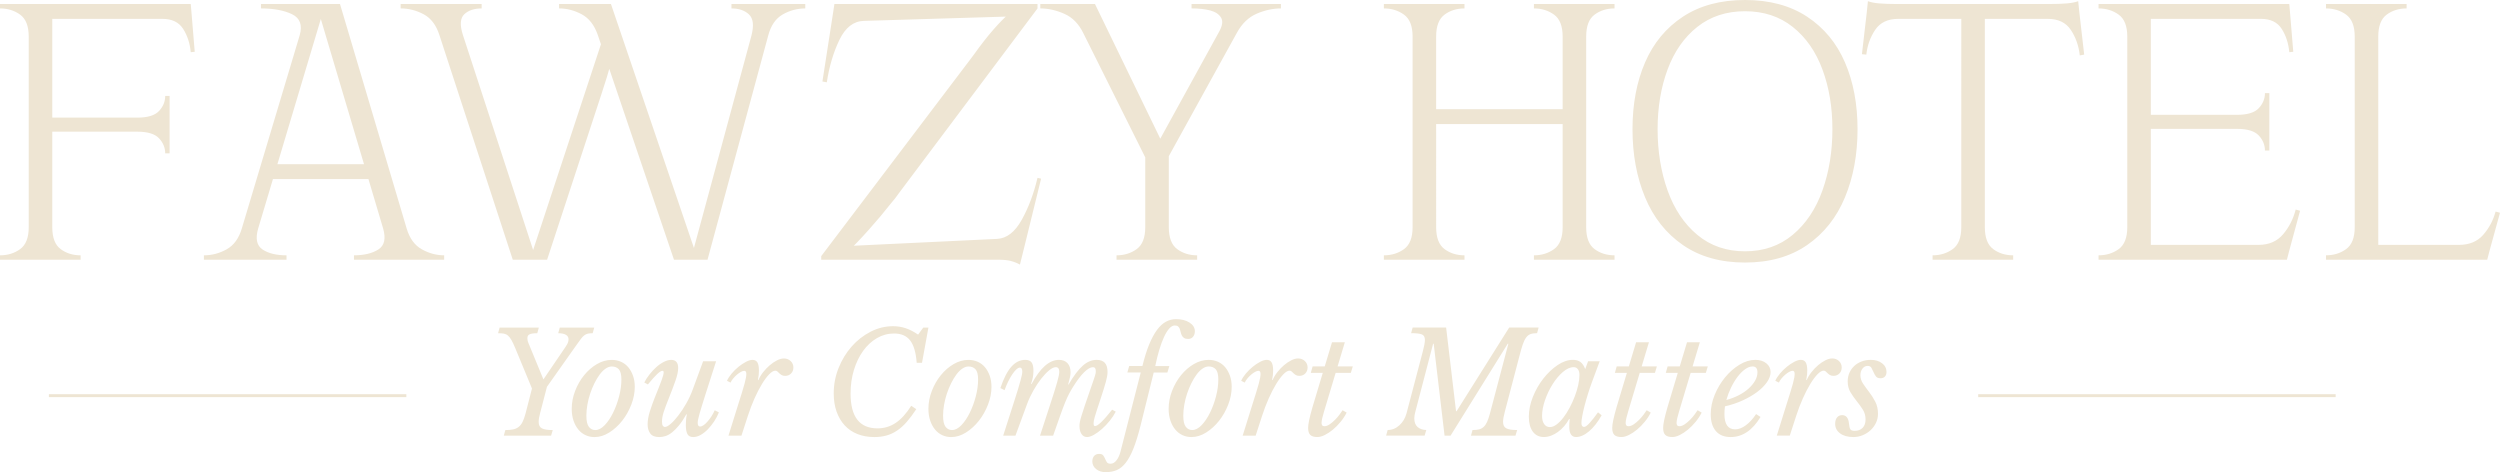 <?xml version="1.0" encoding="UTF-8"?>
<svg id="Layer_1" data-name="Layer 1" xmlns="http://www.w3.org/2000/svg" viewBox="0 0 1691.07 319.38">
  <defs>
    <style>
      .cls-1 {
        fill: #eee5d3;
      }
    </style>
  </defs>
  <path class="cls-1" d="M365.5,278.75c-.75,2.79-1.13,5-1.13,6.65,0,2.15,.74,3.61,2.22,4.37,1.48,.76,3.92,1.14,7.31,1.14l-1.13,3.8h-31.99l1.04-3.8c2.01,0,3.74-.14,5.19-.43,1.45-.28,2.7-.84,3.77-1.66,1.07-.82,1.97-1.96,2.69-3.42,.72-1.46,1.4-3.35,2.03-5.7l4.34-16.9-11.32-27.34c-.94-2.28-1.79-4.08-2.55-5.41s-1.54-2.34-2.36-3.04c-.82-.7-1.75-1.14-2.78-1.33-1.04-.19-2.34-.28-3.92-.28l1.04-3.8h26.52l-1.04,3.8c-2.39,0-4.1,.24-5.14,.71s-1.56,1.34-1.56,2.61c0,.44,.05,.95,.14,1.52,.09,.57,.3,1.2,.61,1.9l10.1,24.49,13.12-19.27c1.38-1.96,2.37-3.48,2.97-4.56,.6-1.08,.9-2.18,.9-3.32,0-1.33-.61-2.34-1.84-3.04-1.23-.7-2.94-1.04-5.14-1.04l1.04-3.8h23.31l-1.04,3.8c-1.26,0-2.33,.09-3.21,.28-.88,.19-1.7,.57-2.45,1.14-.75,.57-1.51,1.36-2.26,2.37-.75,1.01-1.7,2.31-2.83,3.89l-20.19,28.57-4.43,17.09Zm36.61,16.9c-2.14,0-4.14-.43-5.99-1.28-1.86-.85-3.48-2.1-4.86-3.75-1.38-1.64-2.49-3.66-3.3-6.03-.82-2.37-1.23-5.05-1.23-8.02,0-4.11,.77-8.16,2.31-12.15,1.54-3.99,3.57-7.53,6.09-10.63,2.51-3.1,5.39-5.6,8.63-7.5,3.24-1.9,6.59-2.85,10.05-2.85,2.26,0,4.35,.43,6.27,1.28,1.92,.85,3.55,2.09,4.91,3.7,1.35,1.61,2.42,3.54,3.21,5.79,.79,2.25,1.18,4.73,1.18,7.45,0,3.99-.79,8.01-2.36,12.06-1.57,4.05-3.63,7.69-6.18,10.92s-5.46,5.87-8.73,7.93c-3.27,2.06-6.6,3.08-10,3.08Zm.57-4.75c2.14,0,4.26-1.11,6.37-3.32,2.11-2.21,3.99-5.01,5.66-8.4,1.67-3.38,3.02-7.07,4.06-11.06,1.04-3.99,1.56-7.79,1.56-11.39,0-3.35-.58-5.66-1.75-6.93-1.17-1.26-2.75-1.9-4.76-1.9-1.38,0-2.78,.49-4.2,1.47-1.42,.98-2.75,2.33-4.01,4.03-1.26,1.71-2.44,3.67-3.54,5.89-1.1,2.22-2.06,4.56-2.88,7.03-.82,2.47-1.45,4.98-1.89,7.55-.44,2.56-.66,5.02-.66,7.36,0,3.54,.57,6.04,1.7,7.5,1.13,1.46,2.58,2.18,4.34,2.18Zm47.08-2.09c1,0,2.33-.71,3.96-2.14,1.63-1.42,3.36-3.32,5.19-5.7,1.82-2.37,3.6-5.08,5.33-8.12,1.73-3.04,3.19-6.2,4.39-9.49l6.98-18.99h8.78l-6.98,21.74c-1.01,3.17-1.86,5.87-2.55,8.12-.69,2.25-1.26,4.15-1.7,5.7-.44,1.55-.75,2.82-.94,3.8-.19,.98-.28,1.76-.28,2.33,0,1.65,.57,2.47,1.7,2.47,.63,0,1.38-.3,2.26-.9,.88-.6,1.78-1.42,2.69-2.47,.91-1.04,1.79-2.21,2.64-3.51,.85-1.3,1.59-2.67,2.22-4.13l2.83,1.42c-.82,2.09-1.89,4.13-3.21,6.12-1.32,1.99-2.75,3.78-4.29,5.36-1.54,1.58-3.16,2.85-4.86,3.8s-3.37,1.42-5,1.42c-1.95,0-3.27-.7-3.96-2.09-.69-1.39-1.04-3.38-1.04-5.98,0-1.08,.05-2.23,.14-3.46,.09-1.23,.27-2.45,.52-3.65l-.28-.29c-1.7,3.04-3.35,5.54-4.95,7.5-1.6,1.96-3.16,3.54-4.67,4.75-1.51,1.2-2.99,2.04-4.43,2.52-1.45,.47-2.86,.71-4.25,.71-2.96,0-5.02-.82-6.18-2.47-1.17-1.65-1.75-3.67-1.75-6.08,0-2.66,.5-5.58,1.51-8.78,1.01-3.19,2.08-6.22,3.21-9.07,1.13-2.85,2.09-5.25,2.88-7.21,.79-1.96,1.42-3.61,1.89-4.94s.82-2.4,1.04-3.23c.22-.82,.33-1.49,.33-1.99,0-.25-.05-.49-.14-.71-.09-.22-.33-.33-.71-.33-.82,0-2,.73-3.54,2.18-1.54,1.46-3.63,3.8-6.28,7.03l-2.45-1.33c.94-1.83,2.14-3.67,3.59-5.51,1.45-1.83,2.99-3.48,4.62-4.94,1.63-1.46,3.33-2.63,5.09-3.51,1.76-.89,3.4-1.33,4.91-1.33,3.14,0,4.72,1.84,4.72,5.51,0,2.22-.61,5.08-1.84,8.59-1.23,3.51-2.82,7.71-4.77,12.58-1.26,3.1-2.3,5.89-3.11,8.35-.82,2.47-1.23,4.72-1.23,6.74,0,1.33,.19,2.26,.57,2.8,.38,.54,.85,.81,1.42,.81Zm41.99-31.23c.69-1.58,1.75-3.21,3.16-4.89,1.42-1.68,2.96-3.2,4.62-4.56,1.67-1.36,3.35-2.48,5.05-3.37,1.7-.89,3.18-1.33,4.44-1.33,1.51,0,2.61,.57,3.3,1.71,.69,1.14,1.04,2.98,1.04,5.51,0,1.01-.05,1.99-.14,2.94-.09,.95-.27,2.06-.52,3.32l.28,.28c.75-1.83,1.82-3.64,3.21-5.41,1.38-1.77,2.88-3.34,4.48-4.7,1.6-1.36,3.24-2.47,4.91-3.32,1.67-.85,3.22-1.28,4.67-1.28,1.82,0,3.35,.59,4.58,1.76,1.23,1.17,1.84,2.61,1.84,4.32s-.52,3.01-1.56,4.08c-1.04,1.08-2.38,1.61-4.01,1.61-1.01,0-1.81-.19-2.41-.57-.6-.38-1.12-.77-1.56-1.19-.44-.41-.85-.81-1.23-1.19-.38-.38-.85-.57-1.42-.57-1.2,0-2.58,.81-4.15,2.42-1.57,1.61-3.21,3.81-4.91,6.6-1.7,2.79-3.38,6.04-5.05,9.78-1.67,3.73-3.19,7.75-4.58,12.06l-4.25,13.1h-8.78l6.13-19.65c1.19-3.8,2.18-6.95,2.97-9.45,.79-2.5,1.4-4.59,1.84-6.26,.44-1.68,.74-2.99,.9-3.94,.16-.95,.24-1.77,.24-2.47,0-1.39-.47-2.09-1.42-2.09-.63,0-1.4,.25-2.31,.76-.91,.51-1.81,1.14-2.69,1.9-.88,.76-1.71,1.61-2.5,2.56-.79,.95-1.37,1.87-1.75,2.75l-2.45-1.23Zm128.05,19.18c-2.2,3.35-4.36,6.23-6.46,8.64-2.11,2.41-4.29,4.37-6.56,5.88-2.26,1.52-4.66,2.63-7.17,3.32-2.52,.7-5.22,1.04-8.12,1.04-4.28,0-8.11-.68-11.51-2.04-3.4-1.36-6.28-3.32-8.63-5.89-2.36-2.56-4.18-5.66-5.47-9.3-1.29-3.64-1.93-7.74-1.93-12.29,0-6.01,1.1-11.75,3.3-17.23,2.2-5.47,5.14-10.3,8.82-14.48,3.68-4.18,7.94-7.51,12.79-10.01,4.84-2.5,9.91-3.75,15.19-3.75,3.02,0,5.9,.46,8.63,1.38,2.74,.92,5.52,2.36,8.35,4.32l3.49-4.75h3.49l-4.34,23.83h-3.59c-.5-6.9-1.97-11.93-4.39-15.09-2.42-3.16-6.06-4.75-10.9-4.75-4.15,0-8.02,1.04-11.61,3.13-3.59,2.09-6.7,4.97-9.34,8.64-2.64,3.67-4.72,7.97-6.23,12.91s-2.26,10.25-2.26,15.95c0,15.7,6.07,23.54,18.21,23.54,4.53,0,8.63-1.23,12.31-3.7,3.68-2.47,7.19-6.33,10.52-11.58l3.4,2.28Zm23.59,18.89c-2.14,0-4.14-.43-5.99-1.28-1.86-.85-3.48-2.1-4.86-3.75-1.38-1.64-2.49-3.66-3.3-6.03-.82-2.37-1.23-5.05-1.23-8.02,0-4.11,.77-8.16,2.31-12.15,1.54-3.99,3.57-7.53,6.09-10.63,2.51-3.1,5.39-5.6,8.63-7.5,3.24-1.9,6.59-2.85,10.05-2.85,2.26,0,4.35,.43,6.27,1.28,1.92,.85,3.55,2.09,4.91,3.7,1.35,1.61,2.42,3.54,3.21,5.79,.79,2.25,1.18,4.73,1.18,7.45,0,3.99-.79,8.01-2.36,12.06-1.57,4.05-3.63,7.69-6.18,10.92s-5.46,5.87-8.73,7.93c-3.27,2.06-6.6,3.08-10,3.08Zm.57-4.75c2.14,0,4.26-1.11,6.37-3.32,2.11-2.21,3.99-5.01,5.66-8.4,1.67-3.38,3.02-7.07,4.06-11.06,1.04-3.99,1.56-7.79,1.56-11.39,0-3.35-.58-5.66-1.75-6.93-1.17-1.26-2.75-1.9-4.76-1.9-1.38,0-2.78,.49-4.2,1.47-1.42,.98-2.75,2.33-4.01,4.03-1.26,1.71-2.44,3.67-3.54,5.89-1.1,2.22-2.06,4.56-2.88,7.03-.82,2.47-1.45,4.98-1.89,7.55-.44,2.56-.66,5.02-.66,7.36,0,3.54,.57,6.04,1.7,7.5,1.13,1.46,2.58,2.18,4.34,2.18Zm93.7-27.82c.82-2.34,1.46-4.21,1.93-5.6,.47-1.39,.83-2.48,1.08-3.28,.25-.79,.41-1.41,.47-1.85,.06-.44,.09-.85,.09-1.23,0-1.83-.63-2.75-1.89-2.75-1.7,0-3.71,1.16-6.04,3.46-2.33,2.31-4.84,5.65-7.55,10.02-.94,1.52-1.83,3.05-2.64,4.6-.82,1.55-1.7,3.48-2.64,5.79-.94,2.31-2.04,5.24-3.3,8.78-1.26,3.54-2.86,8.1-4.81,13.67h-8.87l6.23-19.08c1.32-4.05,2.42-7.45,3.3-10.21s1.57-5.05,2.08-6.88c.5-1.83,.86-3.29,1.08-4.37,.22-1.08,.33-1.96,.33-2.66,0-2.09-.79-3.13-2.36-3.13-1.26,0-2.77,.73-4.53,2.18-1.76,1.46-3.55,3.36-5.38,5.7-1.83,2.34-3.57,4.98-5.24,7.93-1.67,2.94-3.07,5.93-4.2,8.97l-7.93,21.55h-8.3l6.98-21.74c1.19-3.67,2.17-6.75,2.93-9.26,.75-2.5,1.35-4.56,1.79-6.17,.44-1.61,.75-2.9,.94-3.84s.28-1.74,.28-2.37c0-1.77-.54-2.66-1.6-2.66-.69,0-1.5,.41-2.41,1.23-.91,.82-1.84,1.95-2.78,3.37s-1.87,3.05-2.78,4.89c-.91,1.84-1.71,3.77-2.41,5.79l-2.83-1.42c2.2-6.52,4.67-11.33,7.41-14.43,2.74-3.1,5.87-4.65,9.39-4.65,2.01,0,3.44,.57,4.29,1.71,.85,1.14,1.27,3.04,1.27,5.7,0,3.04-.54,5.95-1.6,8.73l.28,.28c5.85-10.95,12.05-16.42,18.59-16.42,2.45,0,4.37,.75,5.76,2.23,1.38,1.49,2.08,3.56,2.08,6.22,0,.89-.11,1.9-.33,3.04-.22,1.14-.65,2.82-1.27,5.03l.19,.28c1.76-3.04,3.44-5.62,5.05-7.74,1.6-2.12,3.16-3.84,4.67-5.17s3.03-2.31,4.58-2.94c1.54-.63,3.13-.95,4.76-.95,2.45,0,4.29,.67,5.52,1.99s1.84,3.42,1.84,6.26c0,.89-.09,1.85-.28,2.9-.19,1.04-.47,2.28-.85,3.7-.38,1.42-.87,3.07-1.46,4.94-.6,1.87-1.31,4.07-2.12,6.6-1.07,3.23-1.92,5.81-2.55,7.74-.63,1.93-1.1,3.46-1.42,4.6-.32,1.14-.52,1.99-.61,2.56-.09,.57-.14,1.14-.14,1.71,0,1.2,.31,1.8,.94,1.8,.94,0,2.36-.9,4.25-2.71,1.89-1.8,4.34-4.6,7.36-8.4l2.45,1.33c-1.07,2.09-2.44,4.16-4.1,6.22-1.67,2.06-3.41,3.89-5.24,5.51-1.83,1.61-3.63,2.93-5.43,3.94s-3.35,1.52-4.67,1.52c-1.57,0-2.82-.68-3.73-2.04-.91-1.36-1.37-3.18-1.37-5.46,0-.76,.08-1.61,.24-2.56,.16-.95,.5-2.31,1.04-4.08,.53-1.77,1.29-4.11,2.26-7.02,.97-2.91,2.28-6.71,3.92-11.39Zm33.87,24.68c-1.64,6.46-3.27,11.72-4.91,15.81-1.64,4.08-3.4,7.29-5.28,9.64-1.89,2.34-3.92,3.95-6.09,4.84-2.17,.89-4.61,1.33-7.31,1.33s-4.81-.7-6.51-2.09c-1.7-1.39-2.55-3.1-2.55-5.13,0-1.58,.41-2.83,1.23-3.75,.82-.92,1.95-1.38,3.4-1.38,1.32,0,2.23,.35,2.74,1.04,.5,.7,.93,1.46,1.27,2.28,.35,.82,.74,1.58,1.18,2.28,.44,.7,1.29,1.04,2.55,1.04,1.45,0,2.77-.76,3.96-2.28,1.2-1.52,2.11-3.51,2.74-5.98l13.68-53.45h-9.06l1.23-4.37h8.96c1.38-5.7,2.89-10.54,4.53-14.52,1.64-3.99,3.4-7.26,5.28-9.83,1.89-2.56,3.9-4.43,6.04-5.6,2.14-1.17,4.44-1.76,6.89-1.76,3.71,0,6.76,.78,9.15,2.33,2.39,1.55,3.58,3.5,3.58,5.84,0,1.46-.39,2.69-1.18,3.7-.79,1.01-1.9,1.52-3.35,1.52-1.2,0-2.12-.22-2.78-.66-.66-.44-1.17-1.01-1.51-1.71-.35-.7-.6-1.42-.75-2.18-.16-.76-.36-1.49-.61-2.18-.25-.7-.63-1.26-1.13-1.71-.5-.44-1.26-.67-2.26-.67-1.26,0-2.5,.68-3.73,2.04-1.23,1.36-2.41,3.26-3.54,5.7-1.13,2.44-2.2,5.33-3.21,8.69-1.01,3.36-1.92,7.03-2.74,11.01h9.53l-1.32,4.37h-9.25l-8.87,35.79Zm34.35,7.88c-2.14,0-4.14-.43-5.99-1.28-1.86-.85-3.48-2.1-4.86-3.75-1.38-1.64-2.49-3.66-3.3-6.03-.82-2.37-1.23-5.05-1.23-8.02,0-4.11,.77-8.16,2.31-12.15,1.54-3.99,3.57-7.53,6.09-10.63,2.51-3.1,5.39-5.6,8.63-7.5,3.24-1.9,6.59-2.85,10.05-2.85,2.26,0,4.35,.43,6.27,1.28,1.92,.85,3.55,2.09,4.91,3.7,1.35,1.61,2.42,3.54,3.21,5.79,.79,2.25,1.18,4.73,1.18,7.45,0,3.99-.79,8.01-2.36,12.06-1.57,4.05-3.63,7.69-6.18,10.92s-5.46,5.87-8.73,7.93c-3.27,2.06-6.6,3.08-10,3.08Zm.57-4.75c2.14,0,4.26-1.11,6.37-3.32,2.11-2.21,3.99-5.01,5.66-8.4,1.67-3.38,3.02-7.07,4.06-11.06,1.04-3.99,1.56-7.79,1.56-11.39,0-3.35-.58-5.66-1.75-6.93-1.17-1.26-2.75-1.9-4.76-1.9-1.38,0-2.78,.49-4.2,1.47-1.42,.98-2.75,2.33-4.01,4.03-1.26,1.71-2.44,3.67-3.54,5.89-1.1,2.22-2.06,4.56-2.88,7.03-.82,2.47-1.45,4.98-1.89,7.55-.44,2.56-.66,5.02-.66,7.36,0,3.54,.57,6.04,1.7,7.5,1.13,1.46,2.58,2.18,4.34,2.18Zm33.12-33.32c.69-1.58,1.75-3.21,3.16-4.89,1.42-1.68,2.96-3.2,4.62-4.56,1.67-1.36,3.35-2.48,5.05-3.37,1.7-.89,3.18-1.33,4.44-1.33,1.51,0,2.61,.57,3.3,1.71,.69,1.14,1.04,2.98,1.04,5.51,0,1.01-.05,1.99-.14,2.94-.09,.95-.27,2.06-.52,3.32l.28,.28c.75-1.83,1.82-3.64,3.21-5.41,1.38-1.77,2.88-3.34,4.48-4.7,1.6-1.36,3.24-2.47,4.91-3.32,1.67-.85,3.22-1.28,4.67-1.28,1.82,0,3.35,.59,4.58,1.76,1.23,1.17,1.84,2.61,1.84,4.32s-.52,3.01-1.56,4.08c-1.04,1.08-2.38,1.61-4.01,1.61-1.01,0-1.81-.19-2.41-.57-.6-.38-1.12-.77-1.56-1.19-.44-.41-.85-.81-1.23-1.19-.38-.38-.85-.57-1.42-.57-1.2,0-2.58,.81-4.15,2.42-1.57,1.61-3.21,3.81-4.91,6.6-1.7,2.79-3.38,6.04-5.05,9.78-1.67,3.73-3.19,7.75-4.58,12.06l-4.25,13.1h-8.78l6.13-19.65c1.19-3.8,2.18-6.95,2.97-9.45,.79-2.5,1.4-4.59,1.84-6.26,.44-1.68,.74-2.99,.9-3.94,.16-.95,.24-1.77,.24-2.47,0-1.39-.47-2.09-1.42-2.09-.63,0-1.4,.25-2.31,.76-.91,.51-1.81,1.14-2.69,1.9-.88,.76-1.71,1.61-2.5,2.56-.79,.95-1.37,1.87-1.75,2.75l-2.45-1.23Zm63.88-5.32l-7.83,26.11c-1.07,3.42-1.64,6.01-1.7,7.78,0,.57,.14,1.08,.42,1.52,.28,.44,.77,.66,1.46,.66,1.13,0,2.33-.43,3.59-1.28,1.26-.85,2.47-1.87,3.63-3.04,1.16-1.17,2.2-2.37,3.11-3.61,.91-1.23,1.59-2.2,2.03-2.9l2.74,1.61c-1.07,2.15-2.42,4.22-4.06,6.22-1.64,1.99-3.37,3.75-5.19,5.27-1.83,1.52-3.67,2.74-5.52,3.66-1.86,.92-3.54,1.38-5.05,1.38-2.2,0-3.79-.47-4.77-1.42-.98-.95-1.46-2.53-1.46-4.75,0-1.27,.22-2.97,.66-5.13,.44-2.15,1.19-5.09,2.26-8.83l6.98-23.26h-8.11l1.23-4.37h8.21l4.91-16.33h8.68l-4.91,16.33h10.29l-1.32,4.37h-10.29Zm116.44-19.75l-38.69,62.18h-4.06l-7.36-62.18h-.38l-12.08,46.23c-.19,.76-.35,1.49-.47,2.18-.13,.7-.19,1.36-.19,1.99,0,2.66,.74,4.64,2.22,5.93,1.48,1.3,3.44,1.98,5.9,2.04l-1.13,3.8h-26.04l1.04-3.8c2.96,0,5.6-1.06,7.93-3.18,2.33-2.12,3.93-4.79,4.81-8.02l11.04-41.96c.94-3.48,1.42-6.08,1.42-7.78,0-1.96-.71-3.21-2.12-3.75-1.42-.54-3.82-.81-7.22-.81l1.04-3.8h22.65l6.7,56.58h.38l35.57-56.58h19.91l-1.04,3.8c-1.83,0-3.3,.21-4.43,.62-1.13,.41-2.12,1.19-2.97,2.33s-1.62,2.72-2.31,4.75c-.69,2.03-1.45,4.65-2.26,7.88l-9.91,37.78c-.75,2.79-1.13,5-1.13,6.65,0,2.15,.74,3.61,2.22,4.37,1.48,.76,3.92,1.14,7.31,1.14l-1.13,3.8h-30.1l1.04-3.8c1.7,0,3.15-.14,4.34-.43,1.19-.28,2.25-.84,3.16-1.66,.91-.82,1.7-1.96,2.36-3.42,.66-1.46,1.3-3.35,1.93-5.7l12.46-47.18h-.38Zm54.35,11.87h7.83l-5.38,14.52c-.88,2.41-1.75,4.97-2.59,7.69-.85,2.72-1.6,5.35-2.26,7.88-.66,2.53-1.18,4.84-1.56,6.93-.38,2.09-.57,3.64-.57,4.65,0,1.84,.6,2.75,1.79,2.75,.88,0,2.15-.92,3.82-2.75,1.67-1.83,3.54-4.21,5.62-7.12l2.45,1.99c-2.64,4.68-5.49,8.31-8.54,10.87-3.05,2.56-5.99,3.84-8.82,3.84-1.45,0-2.56-.55-3.35-1.66-.79-1.11-1.18-2.93-1.18-5.46,0-.57,.01-1.23,.05-1.99,.03-.76,.11-1.77,.24-3.04l-.38-.09c-.94,1.77-2.06,3.4-3.35,4.89-1.29,1.49-2.69,2.79-4.2,3.89-1.51,1.11-3.08,1.96-4.72,2.56-1.64,.6-3.24,.9-4.81,.9-3.21,0-5.71-1.22-7.5-3.65-1.79-2.44-2.69-5.81-2.69-10.11s.91-8.83,2.74-13.39c1.82-4.56,4.18-8.69,7.08-12.39,2.89-3.7,6.1-6.74,9.62-9.11,3.52-2.37,6.98-3.56,10.38-3.56,2.08,0,3.77,.49,5.1,1.47,1.32,.98,2.39,2.58,3.21,4.79l1.98-5.32Zm-9.72,3.99c-2.39,0-4.86,1.11-7.41,3.32-2.55,2.22-4.86,4.98-6.94,8.31-2.08,3.32-3.77,6.9-5.1,10.73-1.32,3.83-1.98,7.39-1.98,10.68,0,2.28,.47,4.1,1.42,5.46,.94,1.36,2.23,2.04,3.87,2.04,1.45,0,2.96-.58,4.53-1.76,1.57-1.17,3.1-2.72,4.58-4.65,1.48-1.93,2.88-4.13,4.2-6.6,1.32-2.47,2.48-5.02,3.49-7.64,1.01-2.62,1.79-5.2,2.36-7.74,.57-2.53,.85-4.81,.85-6.83,0-1.65-.35-2.94-1.04-3.89s-1.64-1.42-2.83-1.42Zm44.63,3.89l-7.83,26.11c-1.07,3.42-1.64,6.01-1.7,7.78,0,.57,.14,1.08,.42,1.52,.28,.44,.77,.66,1.46,.66,1.13,0,2.33-.43,3.59-1.28,1.26-.85,2.47-1.87,3.63-3.04,1.16-1.17,2.2-2.37,3.11-3.61,.91-1.23,1.59-2.2,2.03-2.9l2.74,1.61c-1.07,2.15-2.42,4.22-4.06,6.22-1.64,1.99-3.37,3.75-5.19,5.27-1.83,1.52-3.67,2.74-5.52,3.66-1.86,.92-3.54,1.38-5.05,1.38-2.2,0-3.79-.47-4.77-1.42-.98-.95-1.46-2.53-1.46-4.75,0-1.27,.22-2.97,.66-5.13,.44-2.15,1.19-5.09,2.26-8.83l6.98-23.26h-8.11l1.23-4.37h8.21l4.91-16.33h8.68l-4.91,16.33h10.29l-1.32,4.37h-10.29Zm34.44,0l-7.83,26.11c-1.07,3.42-1.64,6.01-1.7,7.78,0,.57,.14,1.08,.42,1.52,.28,.44,.77,.66,1.46,.66,1.13,0,2.33-.43,3.59-1.28,1.26-.85,2.47-1.87,3.63-3.04,1.16-1.17,2.2-2.37,3.11-3.61,.91-1.23,1.59-2.2,2.03-2.9l2.74,1.61c-1.07,2.15-2.42,4.22-4.06,6.22-1.64,1.99-3.37,3.75-5.19,5.27-1.83,1.52-3.67,2.74-5.52,3.66-1.86,.92-3.54,1.38-5.05,1.38-2.2,0-3.79-.47-4.77-1.42-.98-.95-1.46-2.53-1.46-4.75,0-1.27,.22-2.97,.66-5.13,.44-2.15,1.19-5.09,2.26-8.83l6.98-23.26h-8.11l1.23-4.37h8.21l4.91-16.33h8.68l-4.91,16.33h10.29l-1.32,4.37h-10.29Zm47.27,29.81c-5.47,9.05-12.21,13.58-20.19,13.58-4.34,0-7.68-1.34-10-4.03-2.33-2.69-3.49-6.5-3.49-11.44,0-4.37,.9-8.73,2.69-13.1,1.79-4.37,4.14-8.31,7.03-11.82,2.89-3.51,6.13-6.36,9.72-8.54,3.58-2.18,7.17-3.28,10.76-3.28,3.02,0,5.49,.78,7.41,2.33,1.92,1.55,2.88,3.53,2.88,5.93,0,2.22-.82,4.5-2.45,6.83-1.64,2.34-3.85,4.56-6.65,6.65-2.8,2.09-6.07,3.99-9.81,5.7-3.74,1.71-7.72,3.04-11.94,3.99-.13,.89-.22,1.76-.28,2.61-.06,.85-.09,1.72-.09,2.61,0,6.9,2.42,10.35,7.27,10.35,2.33,0,4.73-.92,7.22-2.75,2.48-1.83,4.8-4.37,6.94-7.59l3.02,1.99Zm-5.38-34.17c-1.64,0-3.33,.63-5.09,1.9-1.76,1.27-3.44,2.96-5.05,5.08-1.6,2.12-3.07,4.54-4.39,7.26-1.32,2.72-2.39,5.54-3.21,8.45,3.02-.82,5.82-1.9,8.4-3.23,2.58-1.33,4.8-2.83,6.65-4.51,1.85-1.68,3.32-3.45,4.39-5.32,1.07-1.87,1.6-3.75,1.6-5.65,0-2.66-1.1-3.99-3.3-3.99Zm15.38,9.68c.69-1.58,1.75-3.21,3.16-4.89,1.42-1.68,2.96-3.2,4.62-4.56,1.67-1.36,3.35-2.48,5.05-3.37,1.7-.89,3.18-1.33,4.44-1.33,1.51,0,2.61,.57,3.3,1.71,.69,1.14,1.04,2.98,1.04,5.51,0,1.01-.05,1.99-.14,2.94-.09,.95-.27,2.06-.52,3.32l.28,.28c.75-1.83,1.82-3.64,3.21-5.41,1.38-1.77,2.88-3.34,4.48-4.7,1.6-1.36,3.24-2.47,4.91-3.32,1.67-.85,3.22-1.28,4.67-1.28,1.82,0,3.35,.59,4.58,1.76,1.23,1.17,1.84,2.61,1.84,4.32s-.52,3.01-1.56,4.08c-1.04,1.08-2.38,1.61-4.01,1.61-1.01,0-1.81-.19-2.41-.57-.6-.38-1.12-.77-1.56-1.19-.44-.41-.85-.81-1.23-1.19-.38-.38-.85-.57-1.42-.57-1.2,0-2.58,.81-4.15,2.42-1.57,1.61-3.21,3.81-4.91,6.6-1.7,2.79-3.38,6.04-5.05,9.78-1.67,3.73-3.19,7.75-4.58,12.06l-4.25,13.1h-8.78l6.13-19.65c1.19-3.8,2.18-6.95,2.97-9.45,.79-2.5,1.4-4.59,1.84-6.26,.44-1.68,.74-2.99,.9-3.94,.16-.95,.24-1.77,.24-2.47,0-1.39-.47-2.09-1.42-2.09-.63,0-1.4,.25-2.31,.76-.91,.51-1.81,1.14-2.69,1.9-.88,.76-1.71,1.61-2.5,2.56-.79,.95-1.37,1.87-1.75,2.75l-2.45-1.23Zm48.97,.38c0-2.09,.39-4.02,1.18-5.79,.79-1.77,1.87-3.31,3.26-4.6,1.38-1.3,3.03-2.31,4.95-3.04,1.92-.73,4.01-1.09,6.28-1.09,3.02,0,5.54,.76,7.55,2.28,2.01,1.52,3.02,3.48,3.02,5.89,0,1.33-.36,2.37-1.08,3.13-.72,.76-1.71,1.14-2.97,1.14-1.45,0-2.49-.43-3.11-1.28-.63-.85-1.17-1.8-1.6-2.85-.44-1.04-.91-2.01-1.42-2.9-.5-.89-1.35-1.33-2.55-1.33-1.38,0-2.55,.6-3.49,1.8-.94,1.2-1.42,2.69-1.42,4.46,0,2.09,.61,4.03,1.84,5.84s2.6,3.69,4.11,5.65c1.51,1.96,2.88,4.12,4.1,6.46,1.23,2.34,1.84,5.1,1.84,8.26,0,2.15-.46,4.18-1.37,6.08-.91,1.9-2.14,3.56-3.68,4.98-1.54,1.42-3.32,2.55-5.33,3.37-2.01,.82-4.09,1.23-6.23,1.23-3.77,0-6.78-.82-9.01-2.47-2.23-1.65-3.35-3.8-3.35-6.46,0-1.83,.42-3.27,1.27-4.32,.85-1.04,2-1.57,3.44-1.57,2.7,0,4.25,1.87,4.62,5.6,.19,2.03,.52,3.37,.99,4.03,.47,.67,1.43,1,2.88,1,2.26,0,4.06-.68,5.38-2.04,1.32-1.36,1.98-3.24,1.98-5.65,0-2.53-.63-4.78-1.89-6.74-1.26-1.96-2.64-3.88-4.15-5.74-1.51-1.87-2.89-3.84-4.15-5.93-1.26-2.09-1.89-4.56-1.89-7.4ZM0,172.71c5.22,0,9.76-1.4,13.63-4.21,3.87-2.8,5.8-7.74,5.8-14.8V24.71c0-7.06-1.94-11.99-5.8-14.8C9.76,7.11,5.22,5.7,0,5.7V2.71H35.36V153.7c0,7.06,1.89,12,5.67,14.8,3.78,2.81,8.28,4.21,13.5,4.21v2.99H0v-2.99ZM107.57,75.08c2.79-2.99,4.18-6.38,4.18-10.18h2.97v38.83h-2.97c0-3.8-1.4-7.2-4.18-10.18-2.79-2.99-7.69-4.48-14.71-4.48H30.77v-9.5h62.08c7.02,0,11.92-1.49,14.71-4.48ZM129.56,8.96l2.16,26.07-2.7,.27c-.54-5.97-2.25-11.22-5.13-15.75-2.88-4.52-7.56-6.79-14.04-6.79H31.58V2.71h97.44l.54,6.25Zm45.08,145.55c-1.98,6.88-.99,11.63,2.97,14.26,3.96,2.63,9.35,3.94,16.2,3.94v2.99h-55.88v-2.99c5.4,0,10.53-1.36,15.39-4.07s8.28-7.42,10.26-14.12L202.71,23.9c1.98-6.88,.27-11.63-5.13-14.26-5.4-2.62-12.42-3.94-21.05-3.94V2.71h53.45l45.08,151.8c1.98,6.7,5.4,11.41,10.26,14.12,4.86,2.72,9.89,4.07,15.12,4.07v2.99h-61v-2.99c6.84,0,12.32-1.31,16.47-3.94,4.14-2.62,5.22-7.37,3.24-14.26L215.13,6.52h3.78l-44.27,148Zm86.11-43.45v10.05h-82.87v-10.05h82.87Zm25.78-101.43c-4.95-2.62-10.12-3.94-15.52-3.94V2.71h54.79v2.99c-5.04,0-8.95,1.32-11.74,3.94-2.79,2.63-3.1,7.29-.95,13.99l49.67,152.07h-15.92L297.19,23.62c-2.16-6.7-5.71-11.36-10.66-13.99Zm128.35,20.23c0,4.35-.63,8.92-1.89,13.71-1.26,4.8-3.33,11.54-6.21,20.23l-36.71,111.88h-11.61L407.32,27.43l7.56,2.44Zm-21.46-20.23c-4.95-2.62-10.03-3.94-15.25-3.94V2.71h35.09l58.84,172.98h-16.2L404.35,23.62c-2.34-6.7-5.99-11.36-10.93-13.99Zm113.23,.14c-2.88-2.72-6.84-4.07-11.88-4.07V2.71h49.94v2.99c-5.4,0-10.48,1.36-15.25,4.07-4.77,2.72-8.06,7.51-9.85,14.39l-41.03,151.53h-11.34L508.27,24.17c1.8-6.88,1.26-11.68-1.62-14.39Zm177.07,166.73c-2.16-.54-4.95-.81-8.37-.81h-119.85v-2.44l100.41-132.52c.54-.72,1.08-1.45,1.62-2.17,.54-.72,1.08-1.45,1.62-2.17,8.81-12.31,17-21.72,24.56-28.24l9.18,2.71-108.51,3.26c-7.02,.18-12.55,4.48-16.6,12.9-4.05,8.42-6.88,17.97-8.5,28.65l-2.97-.54,7.29-46.98,.81-5.43h137.39v2.99l-93.93,125.19c-1.62,2.36-3.24,4.44-4.86,6.25-4.68,5.97-9.85,12.13-15.52,18.47-5.67,6.34-10.3,11.13-13.9,14.39l-7.29-3.26,108.24-5.16c6.48-.36,12.01-4.66,16.6-12.9,4.59-8.24,8.14-17.69,10.66-28.38l2.43,.54-11.34,46.17-2.97,11.95c-1.98-1.09-4.05-1.9-6.21-2.44ZM720.02,9.37c-5.49-2.44-10.93-3.67-16.33-3.67V2.71h36.98l48.86,100.75h-9.99l44.81-81.47c2.52-4.34,3.06-7.69,1.62-10.05-1.44-2.35-3.91-3.98-7.42-4.89-3.51-.9-7.69-1.36-12.55-1.36V2.71h60.46v2.99c-5.4,0-10.84,1.18-16.33,3.53-5.49,2.35-9.95,6.61-13.36,12.76l-46.16,83.64v48.07c0,7.06,1.89,12,5.67,14.8,3.78,2.81,8.27,4.21,13.5,4.21v2.99h-54.53v-2.99c5.22,0,9.76-1.4,13.63-4.21,3.87-2.8,5.8-7.74,5.8-14.8v-47.25l-41.84-83.91c-3.06-6.33-7.33-10.73-12.82-13.17Zm257.1,159.13c3.78,2.81,8.28,4.21,13.5,4.21v2.99h-54.53v-2.99c5.22,0,9.76-1.4,13.63-4.21,3.87-2.8,5.8-7.74,5.8-14.8V24.71c0-7.06-1.94-11.99-5.8-14.8-3.87-2.8-8.41-4.21-13.63-4.21V2.71h54.53v2.99c-5.22,0-9.72,1.4-13.5,4.21-3.78,2.81-5.67,7.74-5.67,14.8V153.7c0,7.06,1.89,12,5.67,14.8Zm83.14-94.64v10.05h-91.5v-10.05h91.5Zm18.35,94.64c3.78,2.81,8.28,4.21,13.5,4.21v2.99h-54.52v-2.99c5.22,0,9.76-1.4,13.63-4.21,3.87-2.8,5.8-7.74,5.8-14.8V24.71c0-7.06-1.94-11.99-5.8-14.8-3.87-2.8-8.41-4.21-13.63-4.21V2.71h54.52v2.99c-5.22,0-9.72,1.4-13.5,4.21-3.78,2.81-5.67,7.74-5.67,14.8V153.7c0,7.06,1.89,12,5.67,14.8ZM1222.35,11.27c11.42,7.51,19.97,17.83,25.64,30.96,5.67,13.13,8.5,28.2,8.5,45.21s-2.83,32.36-8.5,46.03c-5.67,13.67-14.22,24.44-25.64,32.31-11.43,7.88-25.42,11.81-41.97,11.81s-30.55-3.94-41.97-11.81c-11.43-7.88-19.97-18.64-25.64-32.31-5.67-13.67-8.5-29.01-8.5-46.03s2.83-32.09,8.5-45.21c5.67-13.12,14.21-23.44,25.64-30.96,11.43-7.51,25.42-11.27,41.97-11.27s30.54,3.76,41.97,11.27Zm-9.72,147.59c8.91-7.42,15.61-17.42,20.11-30.01,4.5-12.58,6.75-26.38,6.75-41.41s-2.25-28.33-6.75-40.46c-4.5-12.13-11.2-21.72-20.11-28.79s-19.66-10.59-32.26-10.59-23.35,3.53-32.26,10.59c-8.91,7.06-15.61,16.66-20.11,28.79-4.5,12.13-6.75,25.62-6.75,40.46s2.25,28.83,6.75,41.41c4.5,12.58,11.2,22.58,20.11,30.01,8.91,7.42,19.66,11.13,32.26,11.13s23.35-3.71,32.26-11.13ZM1271.2,2.31c3.15,.27,7.15,.41,12.01,.41h102.84c4.86,0,8.86-.14,12.01-.41,3.15-.27,5.71-.77,7.69-1.49l.81,7.88,3.24,28.24-2.97,.54c-.72-6.52-2.75-12.26-6.07-17.24-3.33-4.98-8.5-7.47-15.52-7.47h-101.22c-7.02,0-12.19,2.44-15.52,7.33-3.33,4.89-5.36,10.5-6.07,16.84l-2.97-.27,3.24-27.97,.81-7.88c1.98,.73,4.54,1.22,7.69,1.49Zm77.06,166.19c3.78,2.81,8.28,4.21,13.5,4.21v2.99h-54.52v-2.99c5.22,0,9.76-1.4,13.63-4.21,3.87-2.8,5.8-7.74,5.8-14.8V2.71h15.93V153.7c0,7.06,1.89,12,5.67,14.8Zm71.26,4.21c5.22,0,9.76-1.4,13.63-4.21,3.87-2.8,5.8-7.74,5.8-14.8V24.71c0-7.06-1.94-11.99-5.8-14.8-3.87-2.8-8.41-4.21-13.63-4.21V2.71h35.36V175.7h-35.36v-2.99Zm131.72-137.68l-2.7,.27c-.54-5.97-2.25-11.22-5.13-15.75-2.88-4.52-7.56-6.79-14.04-6.79h-78.28V2.71h97.44l.54,6.25,2.16,26.07Zm-23.35,38.15c2.79-2.99,4.18-6.38,4.18-10.18h2.97v38.83h-2.97c0-3.8-1.4-7.2-4.18-10.18-2.79-2.99-7.69-4.48-14.71-4.48h-62.08v-9.5h62.08c7.02,0,11.92-1.49,14.71-4.48Zm16.47,85.27c4.05-4.79,6.88-10.36,8.5-16.7l2.97,.81-7.29,26.88-1.62,6.25h-95.01v-10.05h75.85c7.02,0,12.55-2.4,16.6-7.2Zm29.01,17.24v-2.99c5.22,0,9.76-1.4,13.63-4.21,3.87-2.8,5.8-7.74,5.8-14.8V24.71c0-7.06-1.94-11.99-5.8-14.8-3.87-2.8-8.41-4.21-13.63-4.21V2.71h54.53v2.99c-5.22,0-9.72,1.4-13.5,4.21-3.78,2.81-5.67,7.74-5.67,14.8V175.7h-35.36Zm106.35-16.84c3.96-4.52,6.75-9.78,8.37-15.75l2.97,.82-7.02,25.53-1.62,6.25h-76.66v-10.05h57.49c7.02,0,12.51-2.26,16.47-6.79ZM33.07,267.64h241.79m0-1H33.07v2h241.79v-2Zm1305.04,1h-241.79m241.79-1h-241.79v2h241.79v-2Z"/>
</svg>